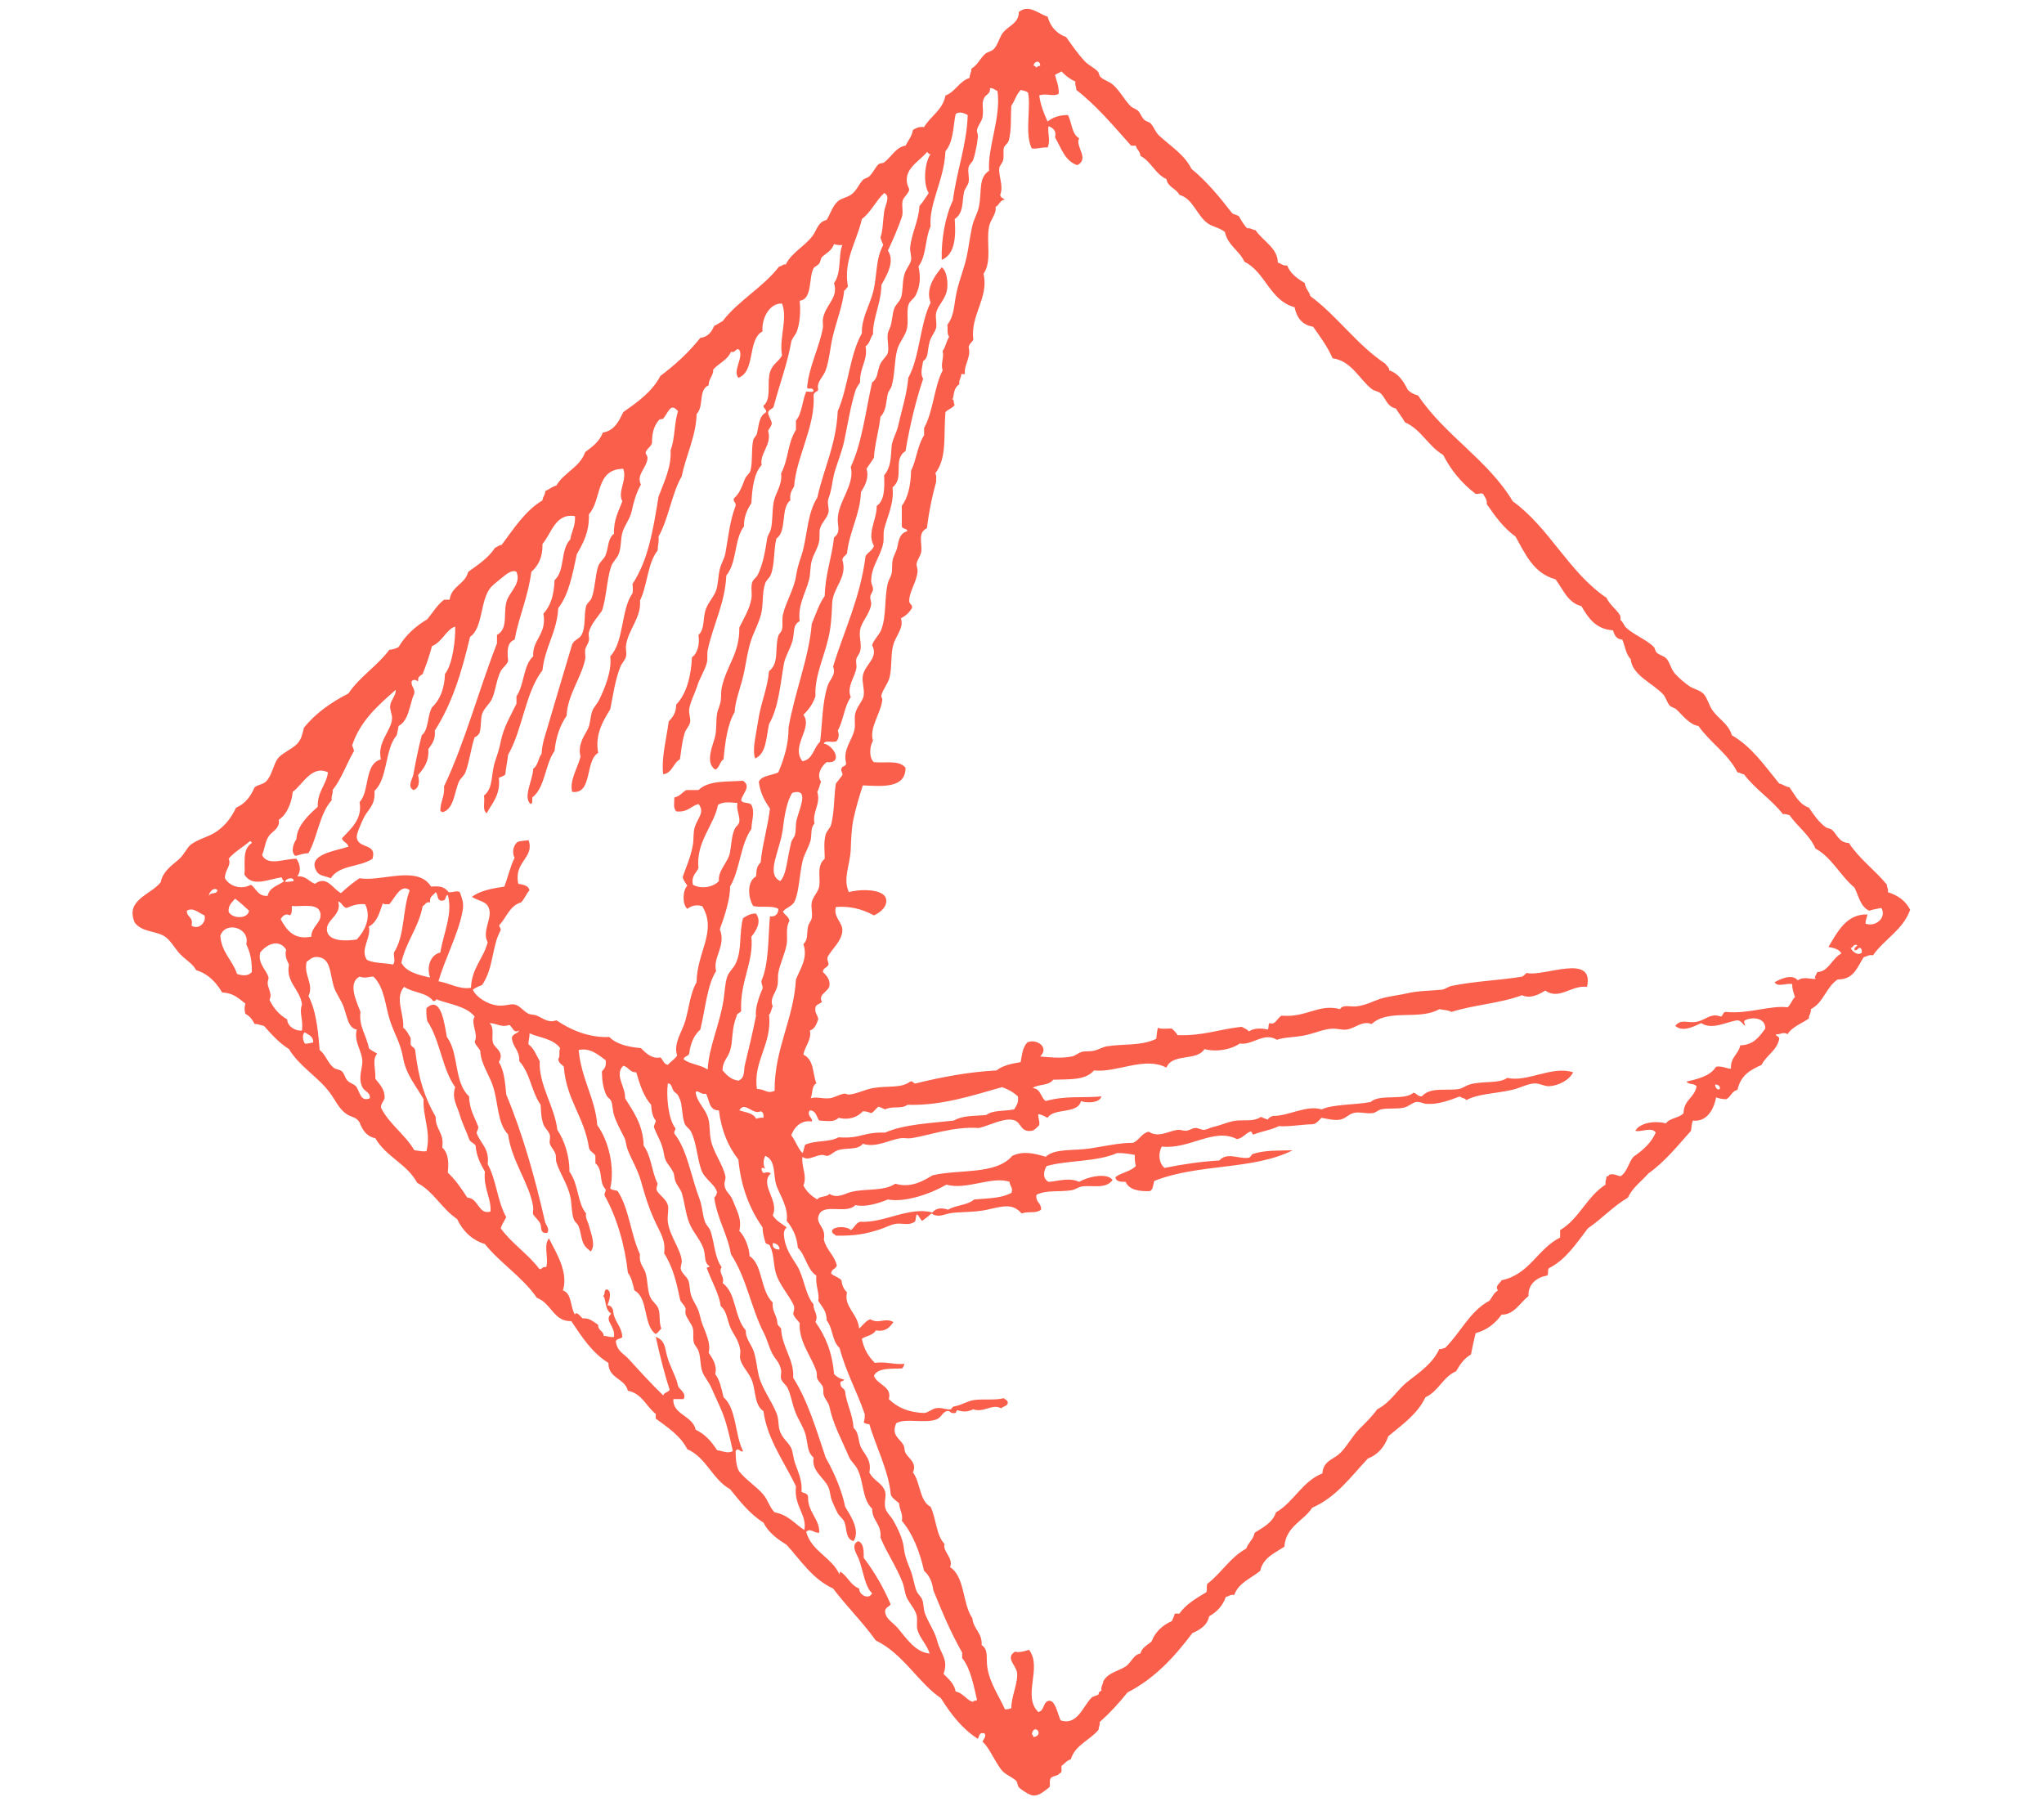 <?xml version="1.0" encoding="UTF-8" standalone="no"?>
<!DOCTYPE svg PUBLIC "-//W3C//DTD SVG 1.1//EN" "http://www.w3.org/Graphics/SVG/1.1/DTD/svg11.dtd">
<svg width="100%" height="100%" viewBox="0 0 1418 1253" version="1.1" xmlns="http://www.w3.org/2000/svg" xmlns:xlink="http://www.w3.org/1999/xlink" xml:space="preserve" style="fill-rule:evenodd;clip-rule:evenodd;stroke-linejoin:round;stroke-miterlimit:1.414;">
    <rect id="Artboard1" x="0" y="0" width="1417.32" height="1252.91" style="fill:none;"/>
    <clipPath id="_clip1">
        <rect id="Artboard11" x="0" y="0" width="1417.32" height="1252.91"/>
    </clipPath>
    <g clip-path="url(#_clip1)">
        <g transform="matrix(2.208,0,0,2.208,91.947,6.14)">
            <clipPath id="_clip2">
                <path d="M282.541,542.135C282.949,542.21 282.874,542.778 283.123,543.009C286.631,542.431 283.264,538.443 282.541,542.135ZM203.189,389.853C203.56,389.12 202.494,387.753 201.146,387.814C200.976,389.346 201.911,389.768 203.189,389.853ZM198.816,364.48C198.6,364.273 197.384,363.752 197.646,364.771C197.665,365.142 198.022,365.175 197.938,365.645C198.924,366.006 199.276,365.067 200.563,365.936C196.787,369.252 203.325,374.508 201.146,379.064C202.156,380.778 203.964,381.694 205.523,382.854C205.049,383.357 204.64,383.916 204.65,384.898C204.838,389.426 207.21,392.342 208.732,394.813C211.033,398.552 211.32,404.024 213.983,407.068C213.715,408.989 215.678,410.153 214.565,412.61C217.651,416.917 219.858,422.098 220.399,428.946C221.202,429.801 222.203,430.454 223.607,430.693C223.414,431.375 222.08,430.914 222.442,432.154C222.456,433.404 223.729,433.394 223.903,434.489C224.142,437.805 226.313,441.572 226.529,445.87C228.379,447.467 227.924,450.064 228.863,451.99C229.872,454.075 232.352,456.001 231.489,459.867C232.775,462.356 234.983,462.943 236.153,465.118C237.125,466.926 236.096,468.382 236.444,470.665C236.721,472.459 238.059,473.263 239.069,475.043C240.21,477.034 241.944,480.505 242.282,483.206C242.733,486.832 243.457,487.931 244.616,491.088C245.312,492.981 245.636,495.433 246.364,497.208C246.73,498.1 247.754,498.899 248.116,499.838C248.619,501.149 248.45,502.793 248.989,504.216C250.159,507.274 252.117,509.989 252.78,512.671C253.832,516.903 256.453,518.486 254.823,523.173C256.341,524.77 258.13,526.095 258.619,528.716C260.986,529.101 262.433,531.853 264.161,531.924C264.203,531.388 265.148,531.745 265.326,531.341C264.405,527.466 263.32,521.318 260.661,518.213L260.661,516.466C257.191,510.407 254.354,503.709 251.615,496.921C251.272,494.254 250.328,492.177 248.699,490.792C247.289,484.615 245.148,479.176 241.7,475.043C242.174,473.028 240.977,471.67 240.822,469.496C239.915,468.772 238.289,467.697 238.196,466.579C237.618,459.627 233.466,451.436 231.489,444.7C230.742,444.667 230.094,444.536 229.737,444.118C229.981,443.385 230.117,442.554 230.028,441.492C227.609,434.381 224.133,428.326 222.151,420.778C219.657,418.416 220.178,414.808 218.069,412.028C218.121,409.054 216.5,407.758 215.444,405.898C215.932,403.709 214.49,401.055 214.857,398.021C211.902,396.119 211.503,391.652 209.028,389.271C208.717,385.593 207.336,382.991 205.523,380.816C206.19,376.744 203.25,372.436 202.315,369.726C201.193,366.476 202.283,361.845 198.816,360.393C198.177,361.535 198.004,363.366 198.816,364.48ZM190.643,346.1C192.611,346.758 195.077,346.918 195.899,348.726C196.594,348.547 197.229,348.303 198.229,348.435C198.37,347.321 198.106,346.612 197.355,346.391C194.866,347.693 192.348,343.052 190.643,346.1ZM273.203,338.806C263.776,341.474 253.987,344.71 243.447,344.348C241.705,345.79 238.712,344.611 236.444,345.804C235.819,345.461 235.105,345.203 234.405,344.931C233.513,345.504 233.076,346.523 232.071,346.974C231.291,346.683 230.535,346.373 229.445,346.391C227.909,348.158 225.166,349.275 221.86,348.435C220.375,349.895 218.422,349.43 215.735,349.308C214.875,348.125 214.786,346.171 212.818,346.1C211.559,347.589 213.997,348.768 213.4,349.599C210.253,349.041 207.825,351.295 206.98,353.972C208.328,355.645 208.995,357.993 210.484,359.515C210.953,358.82 210.949,357.645 211.357,356.889C214.777,355.4 218.722,356.236 221.86,354.56C228.901,355.1 229.492,352.84 236.444,353.099C242.372,350.459 250.901,350.121 258.036,349.308C260.972,347.631 264.34,347.937 268.243,347.556C270.356,345.983 273.522,346.429 276.998,345.804C277.627,344.686 278.492,343.799 278.163,341.723C276.81,340.45 275.152,339.482 273.203,338.806ZM498.711,339.388C498.889,338.237 498.058,338.096 497.25,337.932C497.17,338.989 498.095,339.914 498.711,339.388ZM180.728,348.139C181.47,350.196 181.216,352.394 181.601,354.851C182.287,359.181 185.458,362.892 186.27,366.809C186.439,367.636 185.923,368.51 185.979,369.435C186.111,371.638 187.764,372.22 188.605,374.395C189.986,377.984 191.493,380.163 190.643,384.024C192.583,385.799 193.894,389.9 193.856,391.896C198.032,394.442 197.186,402.751 201.146,406.48C200.859,409.496 202.597,410.477 202.606,413.192C202.865,413.808 203.415,414.132 203.771,414.653C204.053,420.637 207.952,424.418 207.567,430.111C212.142,437.307 214.828,446.382 217.773,455.203C220.338,459.66 222.907,465.606 223.903,470.665C225.43,473.164 228.778,478.039 226.529,481.459C223.87,480.693 224.551,477.438 223.607,475.329C223.184,474.376 222.066,473.601 221.569,472.708C220.92,471.539 220.343,470.078 219.817,468.913C219.173,467.476 219.262,465.935 218.651,464.536C217.322,461.487 213.222,459.444 213.983,455.203C211.775,453.38 212.264,450.477 211.357,447.617C210.634,445.339 209.056,443.08 208.149,440.618C207.186,438.002 206.745,435.109 205.815,433.324C205.204,432.145 204.133,431.633 203.771,430.407C203.532,429.576 203.922,428.674 203.771,427.777C203.344,425.198 201.832,424.268 200.855,422.239C199.929,420.313 199.234,417.767 198.52,416.401C194.316,408.34 193.006,398.867 188.018,391.314C186.885,384.766 183.692,380.276 182.771,373.521C183.236,373.108 183.513,372.516 183.645,371.769C182.926,369.214 179.69,367.697 178.685,364.771C177.337,360.854 177.219,356.302 175.477,352.808C174.945,351.746 173.781,351.225 173.433,350.182C172.518,347.439 172.794,344.522 171.973,342.596C171.141,340.638 171.155,341.126 170.225,340.262C169.314,339.421 169.648,337.674 168.182,337.636C167.684,341.375 168.243,348.763 170.517,351.643C170.728,352.535 170.014,352.498 170.225,353.39C173.649,357.796 174.777,363.484 176.641,369.435C177.228,371.323 177.614,372.554 178.102,373.813C179.046,376.241 179.075,378.956 179.854,381.107C180.249,382.206 181.249,382.977 181.601,384.024C182.917,387.951 182.818,392.107 185.101,395.4C183.898,397.053 186.176,398.355 185.392,400.355C189.784,403.535 188.934,411.008 192.687,415.236C192.536,417.875 194.659,419.89 195.312,422.239C196.172,425.334 196.256,427.514 196.773,429.529C197.764,433.423 200.69,437.265 202.315,441.201C203.053,442.981 202.86,444.808 203.189,446.156C203.95,449.247 206.035,450.191 206.98,452.286C207.515,453.465 207.594,455.376 208.149,456.95C209.244,460.069 210.464,462.502 210.192,465.996C210.972,466.386 212.095,466.424 212.236,467.452C212.057,472.394 216.077,474.69 215.735,478.829C213.945,478.932 213.039,477.203 211.648,478.542C213.4,484.766 219.662,486.475 222.151,491.957C222.198,491.614 222.104,491.13 222.442,491.088C224.701,492.52 225.589,495.324 228.281,496.334C228.262,498.429 231.432,500.003 232.362,497.79C230.23,495.991 229.643,491.247 228.281,487.293C227.778,485.837 225.364,482.704 227.984,481.459C229.713,482.065 229.751,484.362 229.737,486.71C233.053,491.074 235.895,495.912 238.196,501.299C237.679,502.135 236.429,502.253 236.444,503.629C236.669,506.015 239.051,507.1 240.53,508.88C243.161,512.036 246.045,516.433 250.451,516.762C249.576,513.934 247.515,512.196 246.655,509.463C246.204,508.016 246.716,506.391 246.364,504.798C245.922,502.802 244.091,501.088 243.156,498.96C242.564,497.612 242.55,496.038 241.991,494.587C239.939,489.261 236.843,484.963 234.988,480.289C235.383,476.01 232.367,475.132 232.362,471.248C229.168,468.246 229.778,462.614 227.693,458.702C226.947,457.293 225.701,456.405 225.068,454.911C222.78,449.496 220.164,444.954 218.943,439.158C218.684,437.918 217.567,436.818 217.191,435.658C216.9,434.752 217.158,433.77 216.9,433.028C216.562,432.056 215.552,431.393 215.152,430.407C214.866,429.702 215.11,428.805 214.857,428.073C213.184,423.155 209.267,418.74 209.61,412.901C208.915,411.943 207.952,411.253 207.567,409.984C207.74,409.285 207.985,408.65 207.858,407.65C206.407,404.155 203.039,400.896 202.024,396.856C201.339,394.141 201.512,391.084 200.272,388.688C200.075,388.012 198.948,388.265 198.816,387.519C198.398,386.091 197.98,384.658 197.938,382.854C193.725,376.823 191.108,369.797 190.352,361.558C187.196,357.523 185.012,352.512 184.227,346.1C181.038,346.18 181.31,342.794 180.145,340.849C178.675,341.408 177.266,339.243 176.933,340.553C177.393,343.522 179.666,345.212 180.728,348.139ZM154.18,332.098C151.292,334.846 154.913,338.688 154.763,342.305C157.379,346.589 160.371,350.506 160.597,357.185C163.114,360.76 163.03,365.175 164.974,369.144C164.88,369.83 164.509,370.238 164.683,371.187C165.486,372.761 167.633,373.93 168.182,375.851C168.577,377.227 167.957,379.214 168.182,381.107C168.713,385.536 172.297,389.844 172.56,393.357C172.616,394.127 172.09,395.222 172.264,395.983C172.579,397.345 174.03,398.204 174.598,399.482C175.148,400.708 174.993,402.558 175.477,404.151C176.05,406.034 177.637,407.913 178.102,409.984C178.769,412.981 179.38,414.057 180.145,416.109C180.935,418.232 181.517,420.276 181.019,422.239C182.16,423.982 183.795,426.231 183.062,428.946C184.504,430.811 185.049,433.568 185.688,436.241C189.798,439.815 189.225,448.063 191.813,453.159C191.01,453.808 190.385,451.741 189.479,453.159C189.492,455.752 189.765,458.429 190.643,459.58C192.513,462.023 196.294,464.498 198.229,466.87C199.718,468.692 200.093,470.74 201.733,472.412C205.96,473.14 208.06,476.006 211.066,477.96C212.057,473.357 207.708,470.383 208.44,464.244C204.903,456.687 199.422,449.547 198.229,440.618C195.401,438.65 195.871,434.728 194.73,431.281C193.87,428.693 191.545,426.72 190.935,424.277C190.704,423.352 191.08,422.323 190.935,421.361C190.46,418.162 188.652,416.391 187.726,414.066C186.792,411.699 186.651,409.078 184.81,407.65C184.284,403.662 181.865,399.679 180.437,395.691C180.441,395.208 181.245,395.527 181.31,395.104C179.577,393.939 180.042,392.136 179.558,390.144C178.826,387.124 176.069,384.494 174.89,381.398C173.664,378.176 173.57,375.396 172.56,372.061C172.212,370.919 171.01,369.632 170.517,368.27C170.211,367.434 170.263,366.33 169.934,365.645C168.849,363.381 167.384,362.573 167.017,360.102C166.421,356.114 164.923,354.433 163.809,351.351C163.856,350.52 164.34,350.135 164.392,349.308C163.269,347.974 163.053,345.964 162.931,344.348C160.578,341.741 159.375,337.984 158.262,334.137C156.153,334.207 155.885,332.432 154.18,332.098ZM54.12,325.095C55.289,325.292 55.783,324.813 56.745,324.804C56.863,322.737 55.261,322.394 54.12,321.591C53.138,322.286 53.584,324.254 54.12,325.095ZM85.04,320.135C86.135,320.887 86.665,322.206 87.375,323.343L87.375,325.386C87.652,326.279 88.793,326.302 88.831,327.425C89.855,336.081 91.729,342.08 95.252,348.139C95.106,352.173 98.051,353.122 97.29,357.768C99.333,359.548 99.385,362.883 99.042,365.645C101.428,367.927 103.368,370.656 105.172,373.521C108.779,373.658 108.563,378.998 112.462,377.899C112.823,373.888 110.155,370.515 110.71,365.353C109.249,362.854 107.985,360.205 107.793,357.185C107.262,356.354 106.135,356.119 105.754,355.142C104.89,352.596 103.551,350.144 102.837,347.556C102.076,344.823 100.188,342.347 101.376,338.806C97.262,333.094 96.604,323.935 92.626,318.092C92.339,316.922 92.269,315.532 92.335,314.005C96.896,309.736 98.018,318.923 98.751,323.052C102.654,328.134 100.86,337.228 105.754,341.723C105.796,345.861 107.548,348.294 108.671,351.351C108.572,352.033 108.319,352.554 108.089,353.099C109.159,356.499 112.222,357.913 111.588,363.019C114.289,367.805 114.664,374.916 117.422,379.646C116.839,380.816 116.092,381.816 115.674,383.146C119.098,387.885 124.072,391.079 127.633,395.691C128.361,396.682 128.755,394.888 129.967,395.4C130.855,392.62 128.99,388.453 130.841,386.354C133.26,391.145 136.999,397.058 135.218,402.69C138.112,403.587 137.473,408.021 139.009,410.276C139.328,408.975 140.897,410.98 141.343,411.445C143.819,411.304 144.833,412.619 146.303,413.484C146.191,415.348 147.966,415.32 148.056,416.983C149.258,416.95 149.878,417.495 151.263,417.279C151.743,413.681 148.004,412.244 150.39,409.984C148.154,408.636 148.863,404.733 147.764,404.442C148.708,404.221 147.825,402.173 149.22,402.399C150.695,403.15 149.737,406.048 149.22,407.359C150.24,407.41 150.69,408.03 150.972,408.82C151.156,412.427 153.659,413.714 153.889,417.279C153.471,418.03 151.992,417.716 151.846,418.735C152.302,421.887 154.251,422.427 155.928,424.277C159.488,428.209 163.344,432.394 166.726,435.658C167.036,434.705 168.318,434.724 168.765,433.906C167.036,428.636 165.66,423.009 164.392,417.279C167.276,418.364 167.2,420.44 167.891,423.112C168.807,426.668 170.967,429.984 171.39,432.741C172.015,434.038 174.086,434.865 173.142,436.823L169.934,436.823C169.563,441.685 175.998,441.957 176.933,446.452C179.906,447.856 181.949,450.186 183.645,452.868C185.509,453.15 187.022,454.042 188.605,453.159C188.013,450.332 187.431,447.828 186.562,444.7C185.42,440.576 183.395,436.875 181.892,433.324C181.061,431.361 179.596,429.876 178.976,428.073C178.318,426.152 178.567,423.775 177.811,421.652C177.491,420.764 176.59,419.919 176.35,419.026C175.975,417.608 176.374,416.076 176.059,414.653C175.74,413.202 174.204,411.708 173.725,409.984C173.584,409.468 173.899,408.669 173.725,408.232C173.184,406.894 172.231,406.565 171.973,405.316C170.925,400.135 169.685,395.071 167.017,391.023C167.623,386.776 165.613,384.31 163.809,380.229C161.94,376.011 161,372.789 159.723,368.27C158.751,364.832 156.858,361.723 155.636,358.641C154.969,356.96 155.12,355.837 154.472,354.56C153.311,352.272 152.006,349.947 151.263,347.556C150.803,346.081 150.878,344.358 150.39,343.179C150.094,342.474 149.239,342.056 148.929,341.431C147.75,339.055 147.487,336.204 147.473,333.846C148.243,333.061 148.962,332.225 148.638,330.342C146.44,328.745 143.847,326.33 140.179,327.134C140.921,336.025 145.472,342.639 146.012,350.764C149.568,355.546 151.602,364.066 150.094,370.605C150.489,371.281 151.785,371.051 152.428,371.478C156.003,376.852 156.557,385.24 159.432,391.314C159.056,394.329 160.639,395.348 161.179,397.147C161.93,399.641 161.696,402.54 162.64,404.733C163.278,406.222 164.829,407.1 165.265,408.528C165.871,410.515 165.341,412.61 166.139,414.653C165.551,415.231 165.106,415.954 164.392,416.401C160.366,413.62 162.16,405.015 157.68,402.69C157.187,400.656 156.759,398.557 155.636,397.147C154.744,388.651 152.109,379.52 148.347,372.934C148.112,371.924 148.779,371.816 148.638,370.896C146.388,368.716 147.971,364.794 145.425,362.728L145.425,360.393C144.96,359.304 143.612,359.097 143.387,357.768C141.949,348.12 136.247,342.732 135.51,332.39C134.89,331.647 133.894,331.276 133.758,330.051C134.481,328.871 133.791,327.998 134.345,326.551C132.184,323.536 127.83,323.31 124.716,321.887C124.815,323.212 124.275,324.442 124.425,325.386C126.12,326.607 126.863,328.778 127.924,330.638C127.591,338.172 132.687,345.02 133.467,352.225C135.707,355.508 137.356,360.67 137.262,365.353C140.197,369.35 139.793,375.396 142.508,378.481C142.179,379.83 143.044,380.924 143.387,382.272C144.082,385.015 145.608,388.472 143.969,390.435C143.142,389.731 142.494,389.318 141.926,388.397C140.963,386.833 140.911,384.48 140.179,382.563C139.859,381.737 139,381.187 138.718,380.525C137.868,378.505 138.074,375.611 137.553,373.23C136.684,369.266 134.293,365.969 133.175,362.436C132.926,361.647 133.142,360.619 132.884,359.806C132.504,358.622 131.447,357.697 131.132,356.598C130.897,355.771 131.306,354.79 131.132,353.972C130.841,352.61 129.577,351.845 129.089,350.473C128.342,348.364 128.361,346.471 128.215,344.348C125.181,339.938 125.003,334.48 121.508,330.638C121.71,327.223 119.422,326.302 119.173,323.343C119.375,321.99 120.991,322.047 121.508,321.009C119.455,322.028 119.573,319.816 118.3,319.261C115.97,320.168 114.397,318.735 112.17,318.674C113.932,320.525 112.551,323 113.335,325.095C113.88,326.542 116.966,327.847 115.087,330.929C116.731,333.465 117.065,337.312 117.422,341.14C122.579,353.489 126.426,367.143 129.671,381.398C129.995,382.159 131.156,383.592 130.259,384.606C128.051,384.832 128.497,383.061 128.215,381.981C127.919,380.853 126.069,379.336 125.881,378.773C125.641,378.045 126.003,377.218 125.881,376.438C124.777,369.2 119.066,361.943 118.004,353.681C114.632,350.163 114.979,344.123 113.335,338.806C112.119,334.846 109.451,331.596 109.253,327.425C108.779,326.345 107.788,325.781 107.501,324.508C108.779,322.08 106.092,318.637 107.501,316.636C104.984,313.512 100.061,312.794 95.834,311.38C95.566,310.586 95.294,312.16 94.373,311.676C92.513,309.06 87.99,309.111 85.331,307.298C82.26,310.717 85.397,315.847 85.04,320.135ZM91.456,342.596C89.188,338.58 85.937,334.888 85.04,329.759C84.176,324.837 82.339,322.258 80.954,318.092C79.352,313.268 79.244,307.538 75.703,304.09C74.256,303.991 73.42,304.781 71.33,304.09C67.441,306.082 70.508,312.169 71.621,315.175C71.024,319.755 73.518,322.474 74.247,326.551C74.932,327.326 76.022,327.697 76.872,328.303C75.181,330.102 76.454,333.16 76.29,336.18C77.549,337.932 79.263,339.233 79.207,342.305C78.864,343.324 78.079,343.902 78.037,345.222C80.696,350.539 85.609,353.601 88.54,358.641C89.827,358.721 90.799,359.111 92.335,358.932C93.885,352.808 91.109,348.031 91.456,342.596ZM66.37,313.714C65.581,311.432 63.758,309.163 63.162,307.007C61.973,302.723 62.227,298.548 58.493,297.96C56.567,297.66 55.956,298.571 54.702,299.421C53.664,303.672 57.051,306.208 55.285,310.215C57.845,314.898 58.408,322.521 58.784,327.134C60.62,328.486 61.273,331.14 63.162,332.681C63.875,333.263 65.073,333.221 65.787,333.846C66.6,334.555 66.708,335.903 67.534,336.763C68.319,337.58 69.578,337.843 70.165,338.515C71.405,339.933 71.494,343.597 74.538,342.305C74.848,340.454 72.87,340.187 72.203,338.806C70.822,335.945 72.142,333.306 72.203,330.929C72.288,327.683 69.409,324.48 70.456,320.717C67.83,320.257 67.53,317.073 66.37,313.714ZM539.842,295.044C540.289,296.26 542.28,297.683 543.346,296.504C543.309,295.762 543.29,295.006 542.468,295.044C542.271,295.368 541.143,296.204 541.012,295.631C540.871,294.715 541.796,294.86 541.886,294.17C540.467,293.724 540.787,295.02 539.842,295.044ZM40.113,296.504C39.315,300.177 42.119,301.953 42.739,304.381C42.809,304.649 42.415,305.626 42.448,306.133C42.565,307.979 43.974,309.402 43.03,311.38C44.289,314.015 46.102,316.086 48.573,317.509C48.732,319.919 51.386,321.253 53.241,321.009C53.669,317.115 52.264,315.659 53.241,312.841C52.668,308.04 48.042,305.828 49.155,300.3C48.3,298.674 47.821,297.237 48.281,295.631C46.083,292.145 42.274,293.766 40.113,296.504ZM35.736,293.879C37.023,288.773 29.216,286.42 27.572,291.253C27.986,296.575 31.41,298.886 32.819,303.216C34.613,303.879 36.417,303.921 37.488,302.629C37.492,298.51 36.98,296.711 35.736,293.879ZM17.065,283.376C16.99,285.495 19.24,285.288 18.526,288.045C20.7,289.492 23.274,287.134 22.607,284.837C20.813,284.128 19.104,282.178 17.065,283.376ZM59.075,284.546C58.798,280.783 53.627,282.122 50.033,281.915C50.08,283.132 50.132,284.353 49.451,284.837C48.018,284.015 47.112,285.124 46.534,286.002C48.389,289.412 50.616,292.601 56.158,291.544C56.191,288.35 59.277,287.228 59.075,284.546ZM61.118,289.797C61.682,292.798 66.257,293.052 70.456,292.418C72.941,289.759 75.153,285.48 73.082,281.333C70.512,281.103 68.911,281.835 67.243,282.503C65.947,282.244 65.848,280.788 64.618,280.459C65.905,284.94 60.442,286.176 61.118,289.797ZM30.193,283.667C31.095,285.809 36.111,286.213 36.614,283.376C35.21,282.056 33.791,280.751 32.236,279.586C31.358,280.751 30.033,281.465 30.193,283.667ZM93.5,280.751C92.025,280.441 92.029,281.61 91.165,281.915C89.855,288.773 85.928,293.019 84.453,299.712C86.036,302.704 89.798,303.512 93.5,304.381C92.386,301.464 93.316,297.293 96.708,296.504C97.736,290.267 100.733,284.151 99.042,278.416C98.164,278.609 98.586,280.098 97.581,280.168C95.51,280.591 96.121,278.322 95.252,277.543C94.603,278.548 93.166,278.768 93.5,280.751ZM24.068,278.707C24.571,277.275 26.191,278.566 26.694,276.96C25.557,275.551 23.754,277.942 24.068,278.707ZM80.663,281.333C79.888,281.333 78.995,281.446 78.619,281.042C77.628,283.945 76.816,287.016 74.247,288.336C75.12,291.859 71.344,295.49 73.664,298.839C76.139,299.999 79.399,299.712 81.832,300.3C82.692,299.163 82.029,298.317 82.123,296.504C85.599,291.324 84.796,282.77 87.083,276.96C84.322,274.579 82.255,279.708 80.663,281.333ZM47.99,274.334C49.371,274.259 49.911,274.212 50.616,274.043C50.757,272.554 47.896,273.24 47.99,274.334ZM30.193,267.04C31.198,269.196 28.995,270.398 29.028,273.165C30.4,275.584 33.984,276.969 37.196,275.208C38.911,276.415 39.338,278.9 42.448,278.707C43.007,275.96 45.83,275.476 47.699,274.043C47.098,273.959 47.117,273.264 46.825,272.874C42.457,273.527 37.61,276.068 35.153,272C35.524,268.834 34.237,264.194 37.488,262.08C37.427,261.751 37.164,261.629 36.905,261.497C34.721,263.395 32.063,264.823 30.193,267.04ZM183.936,250.121C182.804,256.42 176.947,261.681 177.811,269.957C177.121,271.601 175.514,272.334 176.059,275.208C178.783,276.73 182.574,275.917 184.227,274.043C183.927,270.53 187.144,268.271 187.726,264.997C188.267,261.972 188.168,260.041 189.187,257.707C189.605,256.739 190.488,256.462 190.643,255.373C190.902,253.625 189.601,251.526 190.061,249.534C187.661,249.318 185.599,249.046 183.936,250.121ZM206.98,261.789C207.214,260.901 207.943,260.366 208.149,259.454C208.497,257.923 208.262,256.162 208.732,254.494C209.844,250.544 212.569,244.771 207.27,246.326C205.683,248.783 204.856,253.151 204.354,257.411C203.532,264.466 198.779,271.798 203.48,274.043C205.509,272.221 205.64,266.908 206.98,261.789ZM249.572,45.033C246.998,48.218 241.159,50.717 244.029,56.706C243.955,57.955 242.311,59.031 241.991,60.205C241.545,61.825 242.273,63.765 241.7,65.451C240.493,68.998 238.844,72.732 237.322,75.959C239.656,79.354 236.876,83.878 235.279,86.752C235.213,92.564 232.55,97.186 232.653,102.217C231.77,103.372 231.63,105.275 230.319,106.007C231.079,110.488 228.492,112.405 228.571,117.384C228.045,118.252 227.421,119.018 227.111,120.009C225.561,124.979 224.706,130.554 223.607,135.763C222.86,139.323 221.08,143.494 220.399,146.266C219.83,148.605 219.629,151.437 218.651,153.851C218.13,155.133 218.938,156.885 218.651,158.224C218.271,160.014 216.58,161.291 216.026,163.184C215.664,164.424 215.993,165.791 215.735,167.271C215.354,169.427 213.954,171.343 213.4,173.395C212.86,175.382 213.048,177.529 212.527,179.52C211.461,183.565 208.948,187.416 209.61,192.357C207.637,193.569 207.961,194.936 207.567,197.609C207.168,200.305 205.091,203.231 204.65,205.777C203.49,212.465 202.992,219.492 199.981,224.739C199.074,228.891 199.173,234.048 195.603,235.532C194.683,232.644 195.777,228.867 196.482,224.156C197.468,217.529 199.427,213.997 199.981,208.111C203.292,205.504 201.69,201 202.897,197.026C203.133,196.251 203.879,195.819 204.063,194.983C204.392,193.518 203.988,191.906 204.354,190.314C205.293,186.289 207.811,182.357 208.44,178.355C209.084,174.26 210.061,172.592 210.775,169.605C212.081,164.138 212.203,158.238 215.152,153.56C217.172,144.396 221.047,137.088 221.569,126.425C224.95,118.548 225.274,108.844 229.154,101.921C228.98,97.304 231.601,93.128 232.653,89.087C234.015,83.868 233.377,78.763 235.862,74.207C235.579,73.422 235.218,72.708 234.988,71.872C235.777,69.636 235.739,66.574 236.153,63.704C236.453,61.628 238.295,58.819 236.153,57.87C233.532,60.303 232.038,63.869 229.154,66.039C227.463,73.436 223.283,78.918 224.777,87.335C224.279,87.612 224.189,88.302 223.607,88.5C223.133,93.105 221.334,97.656 220.108,102.508C219.187,106.167 218.995,110.164 217.773,113.593C217.008,115.763 214.809,117.149 215.444,119.718C215.077,120.423 213.973,120.385 213.983,121.47C214.574,131.202 208.576,140.657 207.858,150.056C207.177,151.226 206.383,152.282 206.688,154.434C203.546,156.735 205.669,164.302 202.315,166.392C201.353,170.108 201.851,174.25 200.563,177.773C200.206,178.759 199.145,179.45 198.816,180.399C197.778,183.348 198.22,186.416 197.646,189.44C197.139,192.108 195.406,195.565 194.73,197.317C193.113,201.507 192.748,206.542 191.522,211.028C190.592,214.415 189.305,217.951 189.187,220.948C186.914,224.804 186.214,230.225 185.688,235.824C184.425,236.505 184.481,238.515 183.062,239.036C179.708,236.721 182.438,231.291 183.062,228.534C183.555,226.326 183.264,223.964 183.645,221.531C183.851,220.192 184.603,218.839 184.81,217.444C185.002,216.148 184.833,214.607 185.101,213.362C186.66,206.152 190.765,202.62 190.643,194.401C192.034,191.549 193.837,188.717 194.439,185.354C194.743,183.649 194.161,181.723 194.73,180.108C195.039,179.21 196.068,178.628 196.482,177.773C198.182,174.217 198.835,169.995 199.399,166.392C199.554,165.378 200.329,164.499 200.563,163.475C201.179,160.817 200.92,157.82 201.437,155.016C201.982,152.062 204.227,149.577 203.771,145.974C206.256,141.146 205.669,136.759 208.44,132.264L208.44,129.347C210.37,127.191 210.394,123.128 211.648,120.3C212.348,120.122 213.767,120.667 213.983,120.009C213.64,118.755 212.625,119.69 211.94,119.135C212.362,112.762 215.937,105.984 216.9,100.174C217.036,99.361 216.782,98.361 216.9,97.548C217.553,92.968 221.916,90.942 220.399,86.17C222.851,82.84 221.667,77.358 223.024,74.207C221.963,74.296 221.127,74.16 220.399,73.915C219.662,76.114 217.755,76.846 216.609,77.997C216.176,78.434 216.209,79.43 215.735,80.04C215.176,80.759 214.298,80.942 213.983,81.496C212.372,84.38 213.696,91.252 209.61,91.71C209.948,95.087 209.69,98.722 208.732,101.339C208.356,102.372 207.144,103.635 206.98,104.547C205.749,111.545 203.199,118.229 201.437,124.969C201.094,125.885 199.736,125.796 199.69,127.008C199.943,128.215 200.601,129.013 200.855,130.22C200.704,131.23 200.066,131.766 199.69,132.555C200.986,136.998 196.998,139.497 197.646,143.349C195.237,145.993 194.692,150.507 194.439,155.307C193.02,157.454 192.076,159.694 192.104,162.602C188.934,166.867 189.995,173.846 186.562,178.064C186.129,186.876 182.499,193.254 180.728,201.399C180.446,202.695 180.775,204.189 180.437,205.486C179.826,207.825 178.253,210.206 177.515,212.489C176.646,215.175 175.139,218.045 174.89,220.07C174.72,221.479 175.397,222.822 175.181,224.156C174.998,225.307 173.8,226.364 173.433,227.655C172.457,231.108 172.419,233.339 171.973,235.824C169.803,236.96 169.652,240.117 166.726,240.492C166.106,235.406 167.717,229.464 168.473,223.865C169.727,222.592 170.813,221.145 170.808,218.614C174.162,215.105 175.481,209.553 175.768,203.734C177.6,202.512 178.243,199.347 177.811,196.735C179.883,194.837 179.093,191.488 180.145,188.567C180.902,186.458 182.654,184.767 183.354,182.733C184.039,180.728 183.974,178.224 184.518,176.021C184.951,174.283 185.974,172.686 186.27,171.061C187.242,165.73 187.637,160.906 189.479,156.181C189.666,155.021 188.708,155.011 188.896,153.851C190.775,152.273 191.451,150.094 192.395,147.726C192.832,146.632 193.889,146.078 194.147,145.101C194.904,142.217 194.331,138.53 195.021,135.472C195.171,134.809 196.031,134.133 196.19,133.429C196.881,130.291 196.853,127.999 199.107,126.717C199.178,125.674 198.229,125.65 198.229,124.678C200.859,122.639 199.253,117.628 200.272,114.175C201.024,111.63 202.992,110.869 204.063,108.924C203.076,103.363 205.928,97.426 204.063,92.588C200.145,92.409 197.59,97.229 197.938,101.339C193.113,103.908 195.801,113.983 190.352,115.927C188.459,113.706 192.062,109.568 190.643,107.172C189.563,106.237 189.554,108.243 188.018,107.755C186.937,110.366 184.204,111.334 182.475,113.302C182.461,115.425 181.019,116.125 181.019,118.257C177.633,119.76 179.657,124.875 177.224,127.304C177.111,134.091 173.88,140.291 172.56,146.848C169.37,152.414 168.427,160.22 165.265,165.81C165.458,167.562 164.997,168.656 164.974,170.187C161.818,174.128 161.771,181.183 159.432,185.941C159.93,191.169 155.806,194.927 155.054,199.943C154.88,201.117 155.303,202.254 155.054,203.442C154.81,204.626 153.758,205.528 153.302,206.655C151.63,210.788 150.986,215.65 150.094,220.07C147.943,223.583 145.19,227.97 146.303,233.78C142.095,236.209 144.627,246.862 138.135,246.035C137.21,242.451 139.869,238.543 140.761,234.95C139.728,231.08 142.17,228.097 143.095,226.199C143.899,224.551 143.781,222.198 144.552,220.361C144.993,219.323 146.064,218.271 146.595,217.153C148.394,213.391 150.639,208.139 150.094,203.442C154.472,198.872 153.391,188.844 157.097,183.607C157.285,182.179 157.149,182.235 157.097,180.69C162.039,173.142 163.523,163.936 165.265,153.264C166.881,148.882 169.366,144.044 169.056,138.68C170.437,135.199 170.164,130.061 171.39,126.425C168.985,123.621 168.497,126.627 166.726,128.764C166.557,128.962 165.759,128.854 165.557,129.056C163.574,131.038 163.194,134.011 163.222,136.345C162.875,137.75 161.489,138.116 161.179,139.553C161.423,140.188 161.935,140.549 161.761,141.597C161.292,144.438 158.243,146.449 159.723,149.474C158.243,152.123 157.478,154.828 156.806,157.933C156.303,160.263 154.509,162.386 153.889,164.645C153.316,166.716 153.579,169.276 152.72,171.352C152.133,172.775 150.836,173.809 150.39,175.147C148.967,179.37 148.863,185.354 147.473,189.149C146.078,191.164 144.039,193.311 143.387,195.861C143.157,196.749 143.56,197.557 143.387,198.482C143.189,199.516 142.405,200.319 142.217,201.399C142.071,202.259 142.4,203.419 142.217,204.316C141.005,210.225 136.646,215.575 136.383,222.113C134.368,225.058 133.034,228.679 132.593,233.198C129.544,237.35 129.695,244.696 125.59,247.787C125.543,248.614 125.843,249.788 125.007,249.825C122.607,247.571 125.815,242.273 125.881,238.745C127.403,237.834 127.445,235.443 128.506,234.076C128.746,230.704 129.451,228.914 130.259,226.199C132.955,217.139 135.599,207.98 138.135,199.652C138.892,198.116 140.305,198.078 141.052,196.735C142.48,194.161 141.743,190.521 142.508,187.689C142.771,186.721 143.889,186.082 144.26,185.063C145.364,182.029 145.303,178.262 146.303,175.147C146.726,173.823 148.173,172.86 148.638,171.644C149.605,169.121 149.272,166.444 151.263,164.936C151.123,160.516 152.733,157.848 153.889,154.725C152.283,151.644 155.482,148.13 154.18,144.514C145.308,144.645 147.562,154.105 143.387,158.807C143.551,164.419 141.574,167.886 139.592,171.352C138.243,177.59 137.107,184.039 133.758,188.271C133.326,196.012 129.573,200.427 128.798,207.82C123.373,214.837 122.565,226.477 118.004,234.368C117.778,236.476 117.337,238.365 117.13,240.492C116.731,241.164 115.717,241.216 115.087,241.662C115.731,247.172 112.565,250.084 111.297,252.747C109.78,251.761 110.803,249.318 110.418,247.204C113.49,244.71 112.504,240.633 113.922,236.406C114.552,234.527 115.181,232.803 115.674,230.281C116.576,225.626 118.84,222.066 120.63,218.322L120.63,215.988C123.081,212.508 122.743,206.237 125.881,203.442C125.552,198.163 130.259,196.547 129.089,190.023C131.381,187.651 132.433,184.03 132.593,179.52C135.984,176.519 134.312,170.028 137.553,166.688C137.919,164.138 139.216,162.517 139.009,159.394C132.8,158.365 131.653,164.852 128.798,168.144C128.901,172.329 127.473,174.988 125.298,176.899C124.293,184.739 121.447,190.746 120.047,198.191C117.506,199.168 117.75,201.963 118.004,204.903C117.591,206.199 116.266,206.937 115.674,208.111C114.387,210.662 114.12,213.865 113.044,216.57C112.382,218.243 110.475,219.671 109.836,221.531C109.305,223.085 109.639,225.913 108.962,227.655C108.54,228.111 108.229,228.675 107.501,228.825C106.29,232.338 105.909,236.415 104.585,239.91C104.181,240.972 103.021,241.761 102.546,242.827C101.071,246.148 101.001,251.596 97.29,252.451C97.229,252.226 97.051,252.113 96.708,252.16C96.656,249.097 98.131,247.557 97.877,244.288C104.359,230.704 108.671,214.325 114.505,199.361L114.505,196.735C118.023,194.753 116.496,190.361 117.422,186.524C118.225,183.193 122.25,180.723 120.63,176.899C119.46,176.106 117.581,177.496 116.548,178.355C115.571,179.168 113.415,180.854 112.753,181.564C109.075,185.514 110.291,194.424 106.045,197.317C103.537,207.904 100.55,218.111 94.96,226.782C95.256,229.708 93.997,231.07 92.917,232.616C93.208,236.697 91.405,238.689 89.709,240.784C90.24,242.794 90.038,244.983 88.248,245.452C86.21,244.367 87.976,241.991 88.248,240.492C89.103,235.814 89.808,232.315 90.874,228.243C93.114,226.495 92.588,221.981 94.082,219.487C96.576,217.12 98.004,213.687 98.168,208.985C100.602,205.96 101.517,197.956 101.376,194.109C98.709,194.805 97.215,199.046 94.082,200.234C93.274,203.315 92.245,206.176 91.165,208.985C90.113,209.807 89.653,209.769 89.709,211.319C88.962,210.807 88.286,210.572 87.666,211.319C87.53,213.01 88.723,213.377 88.54,215.114C86.952,218.581 86.919,223.602 83.579,225.326C83.467,226.373 83.204,227.28 82.997,228.243C79.211,232.62 80.263,241.845 75.999,245.744C76.417,250.3 73.814,251.587 72.495,254.494C71.71,256.227 70.339,259.187 70.456,260.328C70.827,264.067 76.877,262.005 75.411,267.04C71.212,269.816 65.059,268.895 62.283,273.165C60.437,272.423 58.723,272.418 57.91,271.126C54.449,265.612 63.998,264.579 67.826,263.245C67.586,261.934 66.088,261.873 65.787,260.624C68.399,257.763 72.316,254.738 71.33,249.243C74.599,245.805 72.729,237.228 78.037,235.824C76.769,230.333 81.32,226.909 81.536,222.991C81.611,221.718 80.799,220.3 80.954,218.905C81.156,217.144 82.767,215.856 82.706,213.945C77.206,218.849 71.565,223.611 68.995,231.451C69.225,231.996 69.484,232.517 69.578,233.198C67.234,237.176 65.679,241.944 62.87,245.452C63.03,246.782 62.349,247.27 62.579,248.661C58.765,252.822 58.155,260.182 55.285,265.288C53.688,265.344 52.518,265.828 51.198,266.162C49.531,265.006 50.611,262.075 51.489,260.915C51.659,256.603 55.341,253.292 58.201,250.704C58.032,245.871 60.837,244.006 61.41,239.91C56.37,237.425 53.443,243.771 50.325,246.035C50.123,248.708 48.765,253.043 45.947,254.79C46.435,257.561 43.758,258.459 42.739,260.037C41.635,261.746 41.644,263.602 40.7,265.87C42.471,269.497 47.586,267.035 51.489,267.04C52.701,268.886 53.007,270.798 51.781,272.582C54.622,272.366 55.364,274.255 57.328,274.917C61.09,272.094 63.007,276.683 65.496,277.834C67.328,276.166 69.197,274.536 71.33,273.165C78.112,274.381 89.526,268.914 93.791,275.791C96.966,275.579 97.905,275.903 99.333,277.543C100.85,277.726 101.672,276.899 102.837,277.543C103.481,279.529 104.171,280.774 103.711,283.376C102.457,290.506 98.004,298.782 96.125,305.546C99.568,306.086 102.678,308.205 106.337,307.589C106.571,301.309 110.245,298.468 111.588,293.296C109.812,290.065 112.654,286.251 112.17,283.376C111.64,280.21 108.845,280.535 106.628,278.999C109.188,277.087 112.941,276.368 116.839,275.791C117.934,272.803 118.676,269.464 120.047,266.749C119.122,265.034 119.662,262.85 120.921,261.789C121.884,261.389 123.255,261.399 124.425,261.206C126.435,266.763 119.662,267.937 121.217,274.917C122.767,275.213 124.411,275.415 124.716,276.96C123.683,278.064 123.161,279.684 122.09,280.751C118.544,281.779 117.553,285.354 115.378,287.754C114.772,287.923 115.801,288.853 115.674,289.501C112.837,294.527 113.542,301.281 109.836,306.716C108.784,307.12 107.755,307.547 106.919,308.172C107.971,310.633 111.621,312.761 114.505,313.132C117.036,313.461 118.586,312.535 120.047,312.841C121.719,313.193 122.626,314.813 124.425,315.757C124.97,316.044 126.186,315.959 127.05,316.345C129.422,317.387 130.611,318.693 133.175,317.801C137.675,320.868 143.537,323.343 149.803,323.052C152.02,325.307 155.618,326.18 159.723,326.551C161.202,328.045 163.208,330.051 165.847,329.468C166.679,330.196 166.862,331.568 168.182,331.802C169.093,330.769 170.343,330.074 171.099,328.886C169.864,324.931 172.663,321.563 173.725,317.801C174.918,313.555 175.256,309.182 177.224,305.842C177.271,296.401 183.79,289.778 178.976,281.915C176.829,281.38 175.622,281.854 174.307,282.794C172.663,281.324 172.823,276.998 174.307,275.499C173.762,274.682 173.161,273.921 172.851,272.874C173.513,270.596 175.336,266.88 176.059,262.662C176.364,260.892 176.115,258.773 176.641,257.12C177.642,254.001 179.906,252.498 177.811,249.825C175.392,250.525 174.331,252.573 170.808,252.16C169.831,250.835 170.225,249.929 170.225,247.787C171.949,247.467 172.696,246.171 174.016,245.452L177.811,245.452C181.061,242.418 186.087,242.925 191.813,242.536C194.556,244.372 191.592,246.537 191.226,248.661C191.639,249.807 193.814,249.187 194.439,250.121C195.641,252.362 194.509,255.067 194.439,257.707C190.968,262.503 190.841,270.638 187.726,275.791C187.849,279.417 186.092,284.893 184.518,289.21C186.613,294.424 182.217,297.965 183.354,302.338C180.549,306.664 179.962,314.348 178.393,320.717C176.44,322.46 175.293,325.006 174.89,328.303C174.589,329.167 173.297,329.041 173.142,330.051C175.261,331.685 178.163,331.643 180.728,333.263C180.991,326.387 184.49,319.191 185.688,311.38C186.129,308.486 186.125,306.279 186.852,304.09C187.346,302.606 188.769,301.511 189.479,300.008C191.597,295.523 190.474,290.774 191.813,285.711C192.968,285.02 194.016,284.217 195.899,284.255C197.778,286.969 195.857,289.741 194.439,291.544C195.232,299.628 190.77,305.546 191.226,314.884C190.864,315.588 189.755,315.551 189.77,316.636C188.107,320.539 188.741,324.25 187.726,327.425C187.074,329.477 185.275,330.901 185.392,333.554C186.679,334.992 187.947,336.443 190.352,336.763C192.532,335.922 191.944,333.648 192.395,331.802C193.593,326.918 194.96,321.168 195.899,316.345C195.486,314.395 196.872,310.187 197.938,307.881C198.093,306.753 197.416,306.457 197.646,305.255C199.981,300.046 199.703,291.192 200.272,285.128C201.179,285.321 202.917,284.997 202.897,282.794C201.089,281.662 197.839,282.455 195.021,281.915C193.302,279.111 193.043,274.161 195.899,272.582C196.115,270.3 196.064,269.482 197.355,268.205C197.75,263.155 199.601,257.035 200.272,251.286C198.657,248.914 197.186,246.401 196.773,242.827C197.764,240.807 200.873,240.901 202.897,239.91C204.748,235.523 206.167,230.896 206.106,225.908C208.013,214.772 212.587,203.734 213.4,193.236C214.692,190.244 215.678,186.951 217.482,184.48C217.641,177.543 219.718,172.517 220.399,166.101C222.536,164.452 221.573,162.691 221.569,160.559C221.554,154.809 227.078,149.563 225.655,143.931C229.206,136.397 230.328,126.435 232.362,117.384C234.124,116.162 233.94,114.344 234.697,112.132C235.303,110.366 237.073,109.211 237.322,108.051C237.74,106.073 236.951,103.833 237.322,101.921C237.472,101.132 237.965,100.408 238.196,99.591C238.722,97.708 238.731,95.679 239.361,94.044C239.792,92.935 240.944,92.043 241.409,90.834C242.151,88.871 241.766,85.686 242.574,83.253C243.194,81.379 244.41,80.289 244.616,78.875C244.795,77.612 244.226,76.334 244.325,75.08C244.654,70.721 247.026,66.579 247.242,61.952C248.328,60.707 249.219,59.265 250.159,57.87C248.276,54.944 248.877,48.213 250.742,45.616C249.943,45.832 250.155,45.038 249.572,45.033ZM267.66,27.823C266.543,29.834 267.52,30.961 267.078,33.948C266.867,35.386 265.631,36.541 265.326,38.035C265.204,38.631 265.664,39.453 265.617,40.073C265.476,42.046 264.743,45.682 264.161,47.368C263.86,48.227 262.921,48.814 262.7,49.702C262.334,51.205 262.973,52.91 262.7,54.371C262.48,55.555 261.474,56.48 261.244,57.579C260.582,60.75 261.174,64.122 258.327,66.039C258.684,71.107 258.623,77.058 254.24,78.875C254.048,72.45 255.392,65.057 257.745,60.205C258.966,50.74 262.09,42.939 262.409,33.366C261.357,32.779 259.628,32.093 258.619,33.07C257.796,36.771 258.003,41.675 255.41,44.742C255.044,53.77 250.169,61.088 250.742,68.373C248.971,72.079 249.511,77.495 246.946,80.914C247.567,83.944 247.637,86.827 246.073,89.96C245.443,91.219 244.091,91.78 243.738,93.17C243.104,95.674 243.969,98.548 243.156,101.047C242.442,103.241 240.826,104.918 240.239,107.172C239.299,110.789 239.558,114.974 238.487,118.553C238.219,119.455 237.538,120.019 237.322,120.883C236.679,123.461 236.928,126.181 234.988,128.177C234.495,132.644 233.118,137.12 232.945,141.014C232.221,142.235 231.362,143.32 230.61,144.514C231.512,147.379 230.014,150.056 228.863,151.808C228.661,158.764 225.289,163.875 224.485,171.061C224.086,171.827 223.156,172.066 223.024,173.104C224.739,178.717 220.037,181.742 219.817,186.815C219.647,190.713 219.516,193.837 218.651,197.609C217.21,203.903 214.232,209.821 214.565,215.988C213.786,218.416 212.395,220.234 210.775,221.822C213.87,225.932 206.683,231.648 210.484,236.406C213.837,235.871 213.954,232.104 216.026,230.281C216.702,225.255 216.618,218.28 218.36,212.78C219.037,210.633 221.136,209.328 220.108,206.655C223.377,195.796 228.632,185.251 230.319,171.935C231.033,170.704 232.489,170.216 232.945,168.727C230.662,164.791 233.861,160.591 233.818,156.181C236.228,154.607 236.317,150.704 236.153,146.557C238.365,143.917 238.21,140.84 238.487,137.515C238.661,135.434 240.047,133.259 240.53,131.094C241.667,125.988 243.255,121.329 243.738,115.927C247.374,109.347 247.346,99.112 250.742,92.297C249.037,87.819 252.165,83.779 254.24,81.205C255.829,82.332 256.157,85.555 255.993,87.626C255.716,91.078 253.006,93.076 252.489,95.505C252.165,97.055 252.785,98.652 252.489,100.174C252.254,101.395 250.897,102.921 250.451,104.547C249.633,107.539 250.173,109.572 248.407,110.671C248.13,112.55 247.398,114.654 248.407,116.219C246.063,123.306 244.213,130.887 242.865,138.971C238.675,141.512 242.7,147.318 238.778,150.347C239.361,155.335 237.163,159.417 236.153,163.475C235.796,164.917 236.138,166.435 235.862,167.853C235.016,172.188 232.094,175.044 232.071,179.816C232.066,180.62 232.714,181.578 232.653,182.437C232.602,183.17 231.841,183.954 231.78,184.772C231.719,185.57 232.174,186.397 232.071,187.106C231.592,190.342 228.966,192.55 228.571,195.274C228.205,197.773 229.239,199.732 228.571,201.986C228.337,202.771 227.59,203.475 227.402,204.316C227.196,205.246 227.585,206.246 227.402,207.238C226.867,210.135 224.34,213.015 225.655,216.279C223.64,219.126 223.339,223.691 221.569,226.782C222.043,227.778 221.911,229.295 221.277,229.99C220.478,230.849 217.539,229.558 217.191,230.864C220.366,231.399 223.452,237.242 218.069,236.697C216.604,237.768 214.758,240.558 216.317,242.827C215.895,243.86 215.683,245.11 215.152,246.035C216.322,249.844 213.476,252.357 214.274,255.955C212.987,257.336 213.443,259.121 213.109,260.915C212.682,263.193 211.028,265.429 210.484,267.914C209.493,272.413 209.413,277.045 208.149,280.168C207.365,282.103 205.322,282.282 204.354,283.667C204.908,284.771 206.186,285.142 206.397,286.584C205.053,288.895 205.937,291.394 205.523,293.879C205.016,296.904 203.462,299.811 202.897,302.925C202.668,304.175 202.926,305.692 202.606,307.007C202.019,309.402 200.093,310.999 201.146,313.423C200.69,314.231 200.653,315.462 199.981,316.053C201.024,325.307 194.861,330.722 196.19,339.388C198.967,339.435 199.169,340.99 201.733,339.971C201.644,326.777 207.726,317.519 208.44,304.964C209.929,301.375 212.226,298.153 210.775,293.879C212.32,292.399 211.742,290.821 212.236,288.336C212.414,287.42 213.231,286.584 213.4,285.711C213.715,284.09 213.1,282.24 213.4,280.751C213.776,278.9 215.424,277.538 215.735,275.791C216.256,272.836 214.791,269.28 217.482,267.04C217.492,264.691 217.064,262.099 217.773,259.454C218.102,258.238 219.243,257.406 219.525,256.246C220.573,251.977 220.343,247.449 220.986,243.409C221.709,242.578 222.33,241.643 223.024,240.784C223.17,239.863 222.503,239.755 222.733,238.745C222.846,237.782 224.288,238.153 224.194,236.993C223.142,232.634 225.97,230.14 226.82,226.491C227.196,224.865 226.66,222.897 227.111,221.239C227.717,219.004 229.521,217.444 229.737,215.697C230,213.569 229.117,211.498 229.445,209.572C230.065,205.922 234.528,204.006 232.362,199.943C232.978,198.055 234.607,196.787 235.279,194.983C236.9,190.657 236.166,185.194 237.322,180.399C237.548,179.45 238.266,178.445 238.487,177.482C238.774,176.242 238.544,174.833 238.778,173.395C239.018,171.954 239.934,170.648 240.239,169.309C240.859,166.585 240.939,164.997 243.447,164.063C243.269,163.071 241.582,163.593 241.7,162.311L241.7,156.181C243.682,153.499 244.499,149.647 244.616,145.101C246.308,141.733 246.655,137.026 248.699,134.011L248.699,131.681C251.568,126.576 251.822,118.854 254.532,113.593C253.818,111.409 255.058,109.727 254.532,107.463C255.5,106.294 255.673,104.326 256.575,103.09C255.777,102.015 256.247,100.277 255.993,99.3C257.923,96.792 258.041,94.021 258.619,90.543C259.327,86.24 261.193,82.06 262.118,77.706C262.799,74.507 263.123,71.276 263.87,68.082C264.326,66.114 265.5,64.254 265.908,62.243C266.937,57.227 265.65,53.14 269.121,50.867C268.6,43.498 272.973,33.93 271.747,25.78C270.925,25.531 270.549,24.841 269.412,24.907C269.525,26.795 268.191,26.865 267.66,27.823ZM283.123,17.903C283.696,17.814 283.701,18.298 283.997,18.486C284.189,18.096 284.621,17.946 285.166,17.903C285.255,15.964 283.156,16.396 283.123,17.903ZM258.327,124.387C257.689,125.5 256.232,125.791 255.41,126.717C254.776,134.086 255.979,141.094 252.198,145.974C252.686,146.458 252.433,147.684 252.489,148.6C251.169,153.443 250.31,157.449 249.572,163.184C246.604,164.673 248.111,167.773 247.825,170.479C247.683,171.784 246.599,172.977 246.364,174.269C246.223,175.058 246.698,175.833 246.655,176.604C246.467,179.981 244.025,183.062 244.029,185.941C243.959,187.083 245.087,187.026 244.908,188.271C244.048,189.652 242.926,190.765 241.409,191.484C242.419,194.452 239.952,196.773 239.069,199.652C238.149,202.663 238.666,206.538 237.905,209.863C237.411,212.024 235.739,213.785 235.279,215.697C235.166,216.152 235.631,216.66 235.57,217.153C235.049,221.578 231.367,225.866 232.653,229.99C231.535,231.653 231.343,235.429 232.945,236.697C236.89,237.068 240.802,235.946 242.865,238.454C242.874,244.955 235.739,244.283 229.445,243.992C228.304,247.594 227.294,250.91 226.529,254.494C225.876,257.543 225.805,260.563 225.655,264.123C225.434,269.154 223.119,273.207 225.068,277.543C227.938,276.622 235.89,276.288 236.735,279.586C237.327,281.868 235.105,283.888 232.945,284.837C228.933,282.69 225.129,281.868 220.986,282.207C220.098,285.349 223.081,287.03 223.024,289.501C222.954,292.841 219.901,295.128 218.36,297.96C218.135,299.064 218.713,299.355 218.651,300.3C218.327,301.338 216.89,301.258 216.9,302.629C218.285,303.902 219.238,305.25 218.943,307.007C218.638,308.82 215.242,309.712 216.609,311.967C216.082,312.704 214.819,312.704 214.565,313.714C214.236,315.602 215.317,316.077 215.444,317.509C214.88,318.989 214.387,320.539 212.818,321.009C213.457,323.794 211.23,325.959 210.775,328.594C214.157,330.224 213.579,334.212 214.857,337.636C213.377,338.294 213.696,340.75 213.109,342.305C214.913,341.718 216.585,342.512 218.943,342.305C220.371,342.183 221.987,341.102 223.607,340.849C224.086,340.774 224.584,341.178 225.068,341.14C227.562,340.933 230.098,339.543 232.653,339.097C237.275,338.284 241.418,339.271 244.325,337.054C245.415,336.744 245.152,337.782 246.073,337.636C254.626,335.523 263.109,333.996 271.456,333.554C273.32,332.019 276.153,331.446 279.037,330.929C279.506,328.651 279.548,326.528 281.08,324.804C283.588,323.395 288.337,326.082 285.166,329.177C288.421,329.449 291.578,329.839 295.082,329.177C296.246,328.961 297.12,328.035 298.29,327.721C299.318,327.444 300.539,327.646 301.793,327.425C303.273,327.167 304.856,326.171 306.171,325.969C311.403,325.161 316.918,325.903 321.629,323.634C321.826,322.47 321.817,321.098 322.216,320.135C323.175,320.732 325.17,320.29 326.589,320.426C327.209,321.07 327.914,321.633 328.341,322.47C336.406,322.728 341.126,320.661 348.468,319.844C349.313,320.267 350.201,320.642 350.802,321.3C352,320.29 354.757,320.182 356.636,320.717C357.124,320.328 356.734,319.064 357.223,318.674C359.087,319.445 359.679,317.011 361.014,316.345C368.886,317.035 372.606,312.507 379.393,314.297C380.243,312.714 382.794,313.667 384.644,313.423C387.518,313.047 390.008,311.718 391.934,311.089C394.668,310.201 398.261,309.877 400.398,309.341C403.743,308.501 408.421,308.524 411.483,308.172C412.343,308.073 413.376,307.218 414.4,307.007C421.859,305.471 429.092,305.302 436.57,304.09C437.185,303.827 437.514,303.282 438.031,302.925C443.3,304.278 459.393,296.467 456.992,307.298C452.084,306.659 448.294,311.572 443.864,308.463C441.962,309.651 439.214,311.15 436.57,309.924C429.421,312.563 421.662,312.874 414.4,315.175C413.423,314.593 411.901,314.564 410.604,314.297C404.132,317.951 394.644,314.057 389.313,318.97C386.358,317.805 384.061,320.384 381.436,320.717C379.971,320.905 378.58,320.375 377.059,320.426C374.381,320.511 371.568,321.826 368.599,322.47C365.26,323.193 361.901,323.071 359.553,323.926C355.419,321.38 351.92,325.757 347.886,325.095C345.133,327.021 340.511,327.862 336.801,326.842C334.335,330.774 326.749,328.007 324.842,332.681C318.003,329.055 309.168,334.358 302.085,333.554C299.375,336.706 294.55,336.293 289.248,336.471C287.811,338.515 284.414,337.777 282.832,339.097C285.391,339.257 285.298,342.08 286.918,343.179C293.212,341.399 298.219,342.272 304.419,341.723C303.743,344.066 299.102,343.724 297.998,343.179C296.965,347.392 289.525,345.208 287.501,348.435C286.58,347.988 285.748,347.458 284.579,347.265C284.466,348.646 285.1,349.271 284.87,350.764C284.25,351.29 283.475,352.357 282.541,352.516C279.125,353.094 279.21,350.097 277.289,349.308C274.236,348.054 269.135,350.957 265.908,351.643C257.844,351.074 250.07,354.048 244.616,354.851C243.504,355.01 242.517,354.696 241.409,354.851C237.477,355.405 233.691,357.932 229.445,356.598C227.806,358.716 224.335,357.716 221.569,358.641C220.296,359.069 219.544,360.135 218.36,360.393C217.928,360.487 217.2,360.06 216.609,360.102C214.213,360.276 212.16,362.117 210.484,360.684C210.033,363.897 212.081,366.537 210.775,369.726C211.78,371.638 213.302,373.033 215.152,374.104C215.81,372.916 218.187,373.446 218.943,372.352C221.517,373.897 223.743,372.277 225.655,371.769C230.192,370.562 236.035,371.643 239.652,369.144C244.34,370.576 248.299,368.411 251.324,366.518C259.717,364.513 271.234,366.448 276.415,360.393C279.924,358.759 283.32,359.609 286.918,360.684C289.788,357.979 295.683,358.871 300.915,358.059C305.659,357.326 310.197,356.269 314.334,356.307C316.345,355.494 316.96,353.296 319.299,352.808C322.296,354.799 325.274,352.671 328.341,352.225C329.168,352.103 330.126,352.559 330.966,352.516C331.948,352.465 332.878,351.737 333.884,351.643C334.842,351.553 335.772,352.314 336.801,352.225C337.411,352.169 338.632,351.53 339.426,351.351C342.263,350.713 344.748,349.454 347.011,349.308C350.262,349.092 352.347,349.604 354.597,348.139C355.175,348.533 355.983,348.698 356.636,349.017C357.021,348.43 357.594,348.031 358.388,347.847C363.221,347.913 368.867,344.329 373.559,345.804C377.397,344.109 383.766,344.466 389.017,343.47C391.812,340.816 399.609,343.169 402.441,340.553C403.502,340.755 403.785,341.737 405.062,341.723C407.843,338.613 412.751,340.069 416.734,339.388C417.866,339.196 419.031,338.261 420.234,337.932C424.324,336.805 429.487,337.758 431.906,335.889C438.223,337.401 445.893,331.986 452.615,334.137C451.474,336.626 447.871,338.407 445.034,338.515C443.638,338.562 442.131,337.636 440.656,337.636C438.449,337.636 436.043,339.083 433.362,339.679C427.796,340.915 422.741,340.872 419.069,342.887C418.697,342.188 417.514,342.3 417.026,341.723C413.681,342.977 410.299,344.292 406.523,344.057C405.409,343.987 404.532,343.305 403.315,343.47C402.192,343.63 400.934,344.893 399.524,345.222C397.153,345.776 394.33,345.297 392.23,345.804C391.403,346.006 390.544,346.866 389.604,346.974C387.378,347.228 385.386,346.401 383.479,346.974C381.981,347.42 381.055,348.731 379.393,349.017C377.495,349.341 375.41,348.768 373.559,348.435C372.737,349.285 371.836,350.454 370.643,350.473C367.481,350.52 363.348,351.3 360.14,351.056C357.843,352.263 354.743,352.662 352.263,353.681C351.497,353.77 352.032,352.554 351.094,352.808C349.581,353.432 348.838,354.827 347.011,355.142C339.802,351.398 332.061,358.463 323.381,357.476C322.122,359.816 322.508,362.728 324.254,364.184C330.055,363.005 336.025,362.14 341.469,361.854C343.944,359.036 347.824,361.563 350.802,360.976C351.159,360.905 351.667,359.905 351.971,359.806C356.001,358.505 360.384,358.792 364.518,358.641C351.91,364.968 335.095,362.714 321.046,368.27C320.624,369.402 320.722,371.055 319.591,371.478C315.964,371.6 313.085,370.98 312.005,368.561C310.441,368.566 308.957,368.5 308.796,367.101C310.624,365.626 313.635,365.33 315.213,363.601C315.016,362.535 314.804,361.478 314.921,360.102C312.822,359.698 311.305,359.496 309.379,359.515C302.696,362.375 293.743,361.732 287.209,363.601C286.171,365.288 285.89,367.509 287.792,368.561C290.436,368.453 294.231,367.054 297.416,368.561C299.708,367.157 306.049,365.447 307.919,367.979C305.861,370.929 301.502,369.538 298.29,370.017C297.195,370.182 296.162,371.009 295.082,371.187C291.197,371.826 287.054,371.023 283.997,372.643C283.644,375.043 285.598,375.133 285.457,377.312C283.804,378.622 281.629,377.706 279.333,378.481C276.533,375.283 273.677,376.142 268.534,377.312C264.41,378.251 259.294,377.899 256.575,378.481C254.753,378.871 252.94,379.891 251.033,378.481C250.098,379.294 249.145,380.092 248.116,380.816C247.351,380.313 247.242,379.163 246.364,378.773C246.059,379.44 246.181,380.534 245.782,381.107C243.987,382.258 242.47,381.657 240.53,381.69C238.67,381.718 237.049,382.765 234.988,383.442C230.079,385.048 226.886,385.532 220.986,385.48C220.606,384.884 219.572,384.949 219.817,383.733C220.784,382.408 224.673,382.549 225.655,383.733C226.805,383.038 227.163,381.549 228.571,381.107C236.251,381.544 243.94,376.241 251.324,378.19C252.451,376.706 254.321,376.683 256.284,377.312C258.562,375.837 262.094,376.044 264.452,374.104C270.051,373.648 272.78,373.672 276.12,372.061C276.773,370.501 275.706,370.036 275.537,368.561C270.15,366.64 261.949,371.253 255.702,369.435C251.117,372.164 242.837,375.147 237.322,374.104C234.438,375.292 230.239,376.636 227.111,375.851C224.443,378.824 217.416,375.278 215.735,378.773C214.274,381.807 218.06,382.681 217.191,386.645C217.961,389.956 220.474,391.534 221.277,394.813C221.028,396.02 219.45,395.907 219.525,397.439C220.484,398.232 221.907,398.557 222.733,399.482C222.907,401.159 223.518,402.389 224.485,403.272C223.358,407.814 227.938,410.022 228.281,414.653C229.455,413.69 230.22,412.314 231.78,411.736C234.631,413.38 236.204,411.107 239.069,412.61C237.914,414.179 236.782,415.766 233.527,415.236C232.742,416.786 230.544,416.917 229.154,417.861C229.769,421.135 231.263,423.526 233.235,425.447C236.824,424.926 239.375,426.114 242.574,425.738C242.334,425.978 242.414,426.757 241.7,427.194C239.238,427.377 234.02,426.786 232.945,429.529C233.954,432.337 238.736,432.854 237.614,436.823C240.455,439.59 243.898,440.989 248.699,441.201C250.112,441.032 250.906,440.073 252.198,439.74C254.081,439.256 255.584,440.271 257.158,440.036C257.13,440.041 257.581,439.251 258.036,439.158C260.976,438.57 262.136,437.457 264.452,437.114C267.045,436.729 271.019,437.269 273.79,436.527C274.165,437.124 275.199,437.063 274.954,438.284C274.588,439.082 273.466,439.125 272.912,439.74C270.267,438.12 267.383,441.22 264.161,440.036C262.554,440.778 261.216,440.961 259.201,440.322C258.637,440.44 258.97,441.454 258.036,441.201C256.843,441.417 257.031,440.257 255.702,440.618C254.293,441.201 254.086,442.68 252.489,443.239C248.75,444.559 242.723,442.704 239.948,444.409C238.248,448.274 241.136,449.129 242.282,451.407C242.635,452.117 242.461,453.004 242.865,453.746C243.837,455.513 246.552,456.875 245.199,459.867C247.581,462.939 247.172,468.786 250.742,470.665C252.503,474.249 252.47,479.632 255.115,482.333C254.438,484.733 258.041,486.734 256.867,489.627C261.564,492.614 260.704,501.154 263.87,505.672C264.18,509.153 266.989,510.13 266.787,514.131C268.976,515.531 268.158,517.964 268.534,520.843C269.22,526.029 272.371,530.294 274.081,534.258C275.025,534.427 275.438,534.061 276.12,533.972C275.979,530.477 278.417,525.7 277.872,522.591C277.487,520.378 274.137,518.058 277.289,516.175C278.337,516.513 280.056,516.17 281.662,515.592C285.96,521.163 279.436,530.125 284.579,535.136C286.519,534.836 285.998,532.074 287.792,531.637C289.853,531.196 290.554,535.414 291.582,537.757C296.96,539.552 298.651,533.093 301.502,530.463C302.155,530.148 302.963,529.984 303.546,529.599C303.493,528.861 303.992,528.687 304.419,528.424C304.221,527.067 304.879,526.55 305.001,525.508C306.415,522.779 309.685,522.361 312.005,520.843C313.86,519.627 314.395,517.128 316.669,516.762C317.153,514.808 318.91,514.131 320.173,512.967C321.37,509.885 323.63,507.866 326.589,506.546C326.842,505.733 327.289,505.104 327.463,504.216C327.951,504.216 328.435,504.211 328.924,504.216C330.995,501.229 334.231,499.402 337.383,497.504C337.754,496.377 337.336,496.156 337.674,494.874C342.104,491.52 344.875,486.518 349.929,483.793C350.553,481.886 352.159,480.966 352.554,478.829C355.203,477.1 358.181,475.705 359.262,472.412C364.926,469.134 367.458,462.718 373.851,460.163C374.071,456.546 376.828,455.874 378.806,454.329C381.116,452.525 382.982,448.711 385.518,446.156C387.552,444.118 389.449,442.309 391.061,440.036C395.264,437.908 397.284,433.944 400.689,431.281C404.555,428.256 408.416,425.691 410.604,421.069C411.497,421.281 411.671,420.769 412.357,420.778C417.237,416.029 420.078,409.242 426.359,405.898C427.19,404.785 427.744,403.394 428.989,402.69C428.017,401.243 429.426,400.727 430.154,399.482C438.941,397.669 441.45,389.581 448.533,386.062L448.533,383.733C454.531,380.196 456.974,373.108 462.826,369.435C462.624,368.261 463.108,367.772 463.117,366.809C463.915,367.025 463.704,366.232 464.287,366.227C465.757,366.02 466.415,366.626 467.495,366.809C469.618,365.532 470.012,362.521 471.581,360.684C474.45,358.693 477.076,356.462 478.584,353.099C477.395,351.117 473.61,353.108 472.163,352.516C473.718,349.886 478.401,349.318 481.792,350.182C482.976,348.449 485.996,348.552 487.33,346.974C487.353,342.812 490.824,342.103 491.416,338.515C490.312,337.43 489.176,338.19 488.208,337.054C491.468,336.33 495.733,335.386 497.541,332.39C499.551,332.014 501.28,333.212 502.21,332.972C502.008,329.365 504.582,328.533 505.127,325.678C509.401,325.574 511.106,322.906 513.004,320.426C513.121,317.167 509.274,316.542 506.587,317.801C505.949,318.411 506.733,318.632 506.587,319.553C505.845,318.928 505.479,317.937 504.253,317.801C500.838,318.266 496.202,320.966 492.877,318.674C490.519,319.773 487.062,321.619 484.709,319.553C486.376,317.495 488.044,318.486 490.543,318.383C493.957,318.242 495.568,315.25 499.002,316.636C499.852,316.415 499.565,315.058 500.754,315.175C507.607,315.894 514.549,313.047 520.007,313.714C521.04,312.902 521.35,311.361 522.341,310.506C521.843,309.172 521.369,307.552 521.468,306.424C519.636,306.03 516.855,307.519 515.92,305.842C517.827,304.766 521.463,303.113 523.215,305.255C525.145,303.789 527.973,305.227 529.049,304.673C527.865,304.738 529.26,303.155 529.34,302.629C532.834,302.648 533.99,298.261 536.925,296.796C536.212,295.471 534.572,295.067 532.844,294.752C535.639,290.159 538.424,284.33 545.094,284.546C544.962,285.574 544.445,286.227 544.511,287.463C547.733,288.566 551.209,285.513 549.471,282.503C548.151,282.737 546.831,282.977 545.676,283.376C542.891,282.178 542.351,278.731 541.012,276.082C536.531,272.399 534.023,266.739 528.757,263.832C526.874,259.492 523.149,256.993 520.589,253.329C519.904,253.235 519.495,252.869 518.546,253.038C514.939,248.379 509.828,245.222 506.296,240.492C505.47,240.445 505.08,239.957 504.253,239.91C501.252,233.964 495.69,230.582 492.003,225.326C489.016,224.884 486.78,221.62 485,220.07C484.375,219.53 483.459,219.454 482.957,218.905C482.163,218.041 481.801,216.373 480.914,215.406C477.748,211.939 471.153,209.412 470.702,204.316C469.233,202.874 468.932,200.253 468.077,198.191C466.25,198.074 465.588,196.791 465.16,195.274C459.693,194.908 457.387,191.38 455.24,187.689C450.835,186.552 449.496,182.348 447.072,179.229C440.238,177.407 437.631,171.362 434.527,165.81C430.783,163.137 428.101,159.403 425.484,155.598C425.645,153.983 424.78,153.391 424.32,152.39C423.432,151.991 423.277,152.531 421.986,152.39C417.744,149.145 414.306,145.096 411.774,140.136C407.086,137.435 404.949,132.184 399.816,129.929C398.923,128.389 397.843,127.041 396.899,125.552C394.156,125.011 393.738,122.344 392.23,120.883C391.431,120.117 390.2,120.131 389.313,119.427C385.41,116.327 382.944,110.587 377.059,109.798C375.429,106.082 373.132,103.029 370.934,99.882C367.481,99.347 365.795,97.045 365.1,93.753C357.241,91.59 356.03,82.783 349.346,79.458C347.735,75.916 344.132,74.362 343.216,70.125C341.474,68.711 339.581,68.58 337.97,67.499C334.4,65.104 333.231,59.58 328.924,58.453C327.937,56.424 325.269,56.076 324.842,53.493C321.296,51.886 320.06,47.964 316.669,46.198C316.589,44.723 315.504,44.258 315.213,42.99L313.752,42.99C308.28,36.894 303.062,30.543 296.542,25.489C296.528,24.526 296.049,24.038 296.251,22.864C294.513,22.07 293.085,20.971 291.874,19.655C291.282,20.13 290.347,20.266 289.835,20.82C290.333,22.652 291.08,24.244 290.999,26.654C289.455,27.763 286.862,26.339 284.87,27.236C285.325,30.181 286.228,32.661 287.501,35.409C289.243,33.981 291.432,33.361 293.917,33.366C295.133,35.747 295.091,39.388 297.416,40.661C296.02,43.159 300.835,47.086 296.834,49.115C292.879,47.823 291.789,43.662 289.835,40.365C290.366,38.453 289.328,37.448 287.792,36.865C287.397,38.984 288.548,41.224 287.501,43.577C285.57,43.399 284.508,44.085 282.541,43.869C280.238,39.411 282.334,31.018 281.371,26.363C280.845,25.818 279.901,25.696 279.037,25.489C277.528,27.199 277.393,28.495 276.12,30.449C275.833,34.428 276.256,38.049 275.246,41.534C275.03,42.281 274.044,42.835 273.79,43.577C273.442,44.573 273.898,46.339 273.499,47.659C273.203,48.622 272.4,49.355 272.329,49.994C272.029,52.704 273.743,55.437 272.621,58.453C272.724,59.326 273.503,59.514 274.081,59.914C272.512,60.097 272.329,61.666 271.164,62.243C271.465,64.545 269.553,66.128 269.121,68.373C268.13,73.465 270.14,79.2 267.369,83.253C269.149,90.75 263.165,96.2 264.161,103.964C263.724,104.791 262.874,105.209 262.7,106.299C263.546,109.695 261.146,111.691 261.535,114.758L260.37,114.758C260.399,116.054 259.553,116.472 259.783,117.966C257.952,119.056 258.055,121.399 257.745,122.635C257.745,122.475 257.505,122.306 257.454,122.635C258.323,122.639 257.824,124.011 258.327,124.387ZM516.503,322.178C515.765,322.568 517.55,322.855 517.381,323.634C516.606,327.43 513.337,328.731 511.839,331.802C508.156,333.531 505.333,334.992 504.253,339.679C502.459,340.022 502.168,341.878 500.754,342.596C499.476,342.606 498.476,342.343 497.541,342.014C496.822,345.973 494.493,349.834 490.251,349.308C489.885,350.21 489.796,351.384 489.664,352.516C485.437,357.232 481.491,362.234 476.249,365.936C474.084,368.435 471.304,370.327 469.829,373.521C465.175,376.255 461.684,380.158 457.284,383.146C453.667,387.796 450.515,392.906 445.034,395.691C444.484,396.114 444.996,397.598 444.447,398.021C440.605,398.632 438.364,401.323 438.613,404.442C436.043,406.457 433.94,410.449 430.154,410.276C428.2,412.99 425.654,415.109 421.986,416.109C421.464,418.312 420.948,420.515 420.524,422.821C418.397,423.996 417.059,425.964 415.861,428.073C411.704,429.853 410.332,434.409 406.231,436.241C403.653,441.633 398.895,444.85 394.559,448.491C393.39,451.793 391.37,454.249 388.144,455.494C382.803,461.144 378.294,467.621 370.643,470.956C367.894,475.212 362.403,476.72 361.887,483.206C358.853,485.231 355.213,486.644 354.306,490.792C351.422,493.164 347.519,494.512 346.133,498.378C344.804,498.115 344.48,498.861 343.508,498.96C342.545,501.788 340.675,503.709 338.261,505.085C337.646,507.974 335.438,509.265 333.005,510.336C327.406,517.767 321.206,524.592 312.587,529.012C309.91,532.361 307.026,535.503 303.832,538.345C304.058,539.444 303.48,539.74 303.546,540.674C300.854,544.019 296.204,545.395 294.79,550.017C293.479,550.355 292.888,551.416 291.874,552.055C291.784,552.938 292.198,554.324 291.291,554.39C290.727,555.381 288.876,555.089 288.374,556.137C287.914,557.527 288.496,557.522 288.083,558.767C286.387,559.993 284.321,562.172 281.953,561.097C281.131,560.726 279.187,559.594 278.454,558.767C278.003,558.255 278.14,557.259 277.58,556.719C276.214,555.413 274.1,554.831 272.912,553.22C270.502,549.946 269.22,546.405 267.078,544.469C267.322,543.666 268.425,542.755 267.66,541.844C265.946,541.398 266.04,542.75 265.617,543.591C260.629,540.421 257.11,535.766 253.95,530.764C246.965,526.048 242.09,516.771 233.527,512.671C229.399,506.884 224.382,501.985 220.108,496.334C213.645,493.366 210,487.584 205.523,482.624C202.602,480.783 199.807,478.81 198.229,475.625C193.917,472.934 190.878,468.97 187.726,465.118C182.17,462.023 180.328,455.212 174.307,452.572C172.114,448.26 168.121,445.733 164.392,442.953L164.392,441.492C161.386,439.143 160.108,435.076 155.636,434.198C154.664,430.214 149.483,430.435 149.512,425.447C144.382,422.309 141.17,417.255 137.844,412.319C132.297,412.549 131.583,406.64 127.05,405.024C122.541,398.448 115.651,394.249 110.71,388.106C106.482,386.791 103.772,383.963 101.959,380.229C97.173,377.044 94.632,371.614 89.418,368.853C86.28,362.944 79.549,360.633 76.29,354.851C73.523,354.311 72.241,352.281 71.33,349.891C70.343,348.158 68.638,348.228 67.243,347.265C64.805,345.584 63.796,342.981 61.992,340.553C58.272,335.537 52.424,332.324 49.155,326.842C46.036,324.907 43.678,322.211 41.283,319.553C40.249,319.416 39.597,318.9 38.361,318.97C37.676,317.617 36.807,316.443 35.444,315.757C35.13,314.578 35.13,313.728 35.444,312.549C33.119,310.741 31.616,309.219 28.155,309.05C26.248,305.894 23.857,303.235 19.982,302.047C18.897,299.975 16.844,298.937 15.026,297.087C13.289,295.321 11.894,292.413 9.775,291.253C6.844,289.647 3.012,290.074 0.729,287.171C-2.536,279.891 6.06,278.271 8.902,274.334C9.385,271.272 12.152,269.238 14.444,267.331C16.083,265.964 17.131,263.541 18.235,262.662C20.588,260.793 24.12,260.187 26.694,258.289C29.258,256.397 30.959,254.259 32.528,250.995C35.407,249.788 37.121,247.421 38.361,244.579C39.592,243.696 40.921,243.7 41.865,242.827C43.824,241.009 44.195,237.482 45.656,235.532C46.924,233.846 50.123,232.644 51.781,230.864C53.044,229.511 53.406,227.801 53.829,225.908C57.492,221.31 62.372,217.923 67.826,215.114C71.367,209.802 76.914,206.5 80.663,201.399C81.818,201.291 82.786,200.99 83.579,200.525C85.782,196.791 88.915,193.997 92.626,191.775C94.336,189.694 95.721,187.285 97.877,185.65L99.625,185.65C100.174,181.333 104.509,180.803 105.463,176.899C108.582,174.664 111.795,172.531 113.922,169.309C114.65,169.07 115.068,168.511 115.965,168.435C119.803,163.33 123.236,157.815 128.798,154.434C128.868,153.236 129.685,152.79 129.671,151.517C130.902,150.995 131.804,150.14 133.175,149.765C135.566,145.641 140.536,144.095 142.217,139.262C144.443,137.6 146.717,135.984 147.764,133.137C151.428,132.522 152.776,129.596 154.18,126.717C158.675,123.537 163.208,120.385 165.847,115.34C170.521,111.846 174.777,107.928 178.393,103.382C180.831,103.095 181.94,101.484 182.771,99.591C183.762,99.215 184.457,98.553 185.392,98.13C190.465,91.529 198.126,87.523 203.189,80.914C204.114,80.966 204.166,80.139 205.232,80.332C207.121,76.513 211.165,74.667 213.692,71.29C215.007,69.533 215.317,66.954 218.069,66.33C219.234,64.489 219.929,61.976 221.569,60.496C222.682,59.491 224.377,59.308 225.655,58.453C227.473,57.236 227.989,55.39 229.445,53.789C229.962,53.216 230.808,53.23 231.489,52.619C232.592,51.623 233.391,49.73 234.405,48.824C234.875,48.406 235.688,48.589 236.153,48.241C238.426,46.555 239.906,43.385 242.865,42.99C243.682,41.379 244.847,40.111 245.199,38.035C246.148,37.523 247.012,36.931 248.699,37.157C250.732,33.648 254.528,31.9 255.41,27.236C258.59,26.043 259.689,22.769 262.992,21.699C262.996,20.529 263.574,19.947 263.579,18.777C265.537,17.664 266.274,15.546 267.952,14.108C268.652,13.512 269.863,13.38 270.577,12.652C272.066,11.144 272.376,8.599 273.79,7.11C275.626,5.165 278.525,4.296 278.454,0.98C281.686,-1.547 284.466,1.501 287.501,2.441C288.407,5.616 290.314,7.795 293.334,8.862C295.138,11.426 296.932,14.033 299.168,16.443C300.328,17.697 302.131,18.453 303.254,19.655C303.668,20.102 303.686,20.989 304.128,21.403C305.241,22.455 306.843,22.821 307.919,23.737C310.145,25.63 311.366,28.237 313.461,30.449C314.156,31.182 315.034,31.29 315.795,31.905C316.594,32.558 316.988,34.01 317.839,34.822C318.487,35.447 319.431,35.489 319.881,35.992C320.929,37.161 321.366,38.711 322.508,39.782C326.087,43.15 330.398,45.658 332.714,50.285C337.637,54.31 341.643,59.251 345.551,64.287C346.209,64.606 347.011,64.77 347.594,65.16C348.398,66.499 349.14,67.899 350.22,68.955C351.445,68.8 351.849,69.463 352.846,69.538C355.043,72.891 359.858,75.155 359.844,79.749C360.896,79.96 361.319,80.806 362.761,80.623C363.813,83.272 366.016,84.761 368.308,86.17C368.491,87.927 369.67,88.697 370.055,90.252C378.665,96.623 384.673,105.589 393.686,111.55C394.024,112.283 394.851,112.527 394.851,113.593C397.843,114.589 399.331,117.088 400.689,119.718C401.497,120.563 402.568,121.141 403.897,121.47C412.323,134.049 425.776,141.597 433.653,154.725C445.231,163.081 451.22,177.026 463.117,185.063C464.085,187.209 465.978,188.431 467.204,190.314C467.537,190.662 467.533,191.347 467.495,192.066C468.364,192.634 468.5,193.691 469.242,194.401C471.698,196.74 475.672,198.144 477.997,200.525C478.387,200.925 478.424,201.888 478.875,202.277C479.998,203.259 481.27,203.273 482.083,204.316C483.131,205.673 483.337,207.454 484.709,208.985C485.723,210.121 487.626,211.761 489.082,212.78C490.599,213.837 492.548,213.973 493.751,215.406C494.826,216.683 495.333,218.858 496.376,220.361C498.26,223.081 501.491,224.701 502.501,228.243C508.842,231.916 512.853,237.923 517.381,243.409C518.607,243.644 519.274,244.433 520.589,244.579C522.337,247.012 523.6,249.929 526.714,250.995C528.076,253.043 529.744,255.509 531.965,257.12C532.506,257.51 533.483,257.529 534.009,257.998C535.484,259.313 536.174,262.042 539.26,262.08C542.557,267.148 547.48,270.586 551.219,275.208C551.157,276.148 551.735,276.443 551.51,277.543C554.685,278.552 557.132,280.286 558.513,283.085C556.235,289.464 550.401,292.282 546.846,297.378C545.422,297.124 544.911,297.777 543.929,297.96C541.923,301.014 540.871,305.02 535.761,304.964C532.144,307.284 531.28,312.347 527.301,314.297C527.48,315.645 526.644,315.978 526.714,317.218C524.46,318.848 521.472,319.755 520.007,322.178C518.701,321.253 517.471,322.413 516.503,322.178Z"/>
            </clipPath>
            <g clip-path="url(#_clip2)">
                <rect x="-5" y="-5" width="568.513" height="571.386" style="fill:rgb(250,95,75);fill-rule:nonzero;"/>
            </g>
        </g>
    </g>
</svg>
